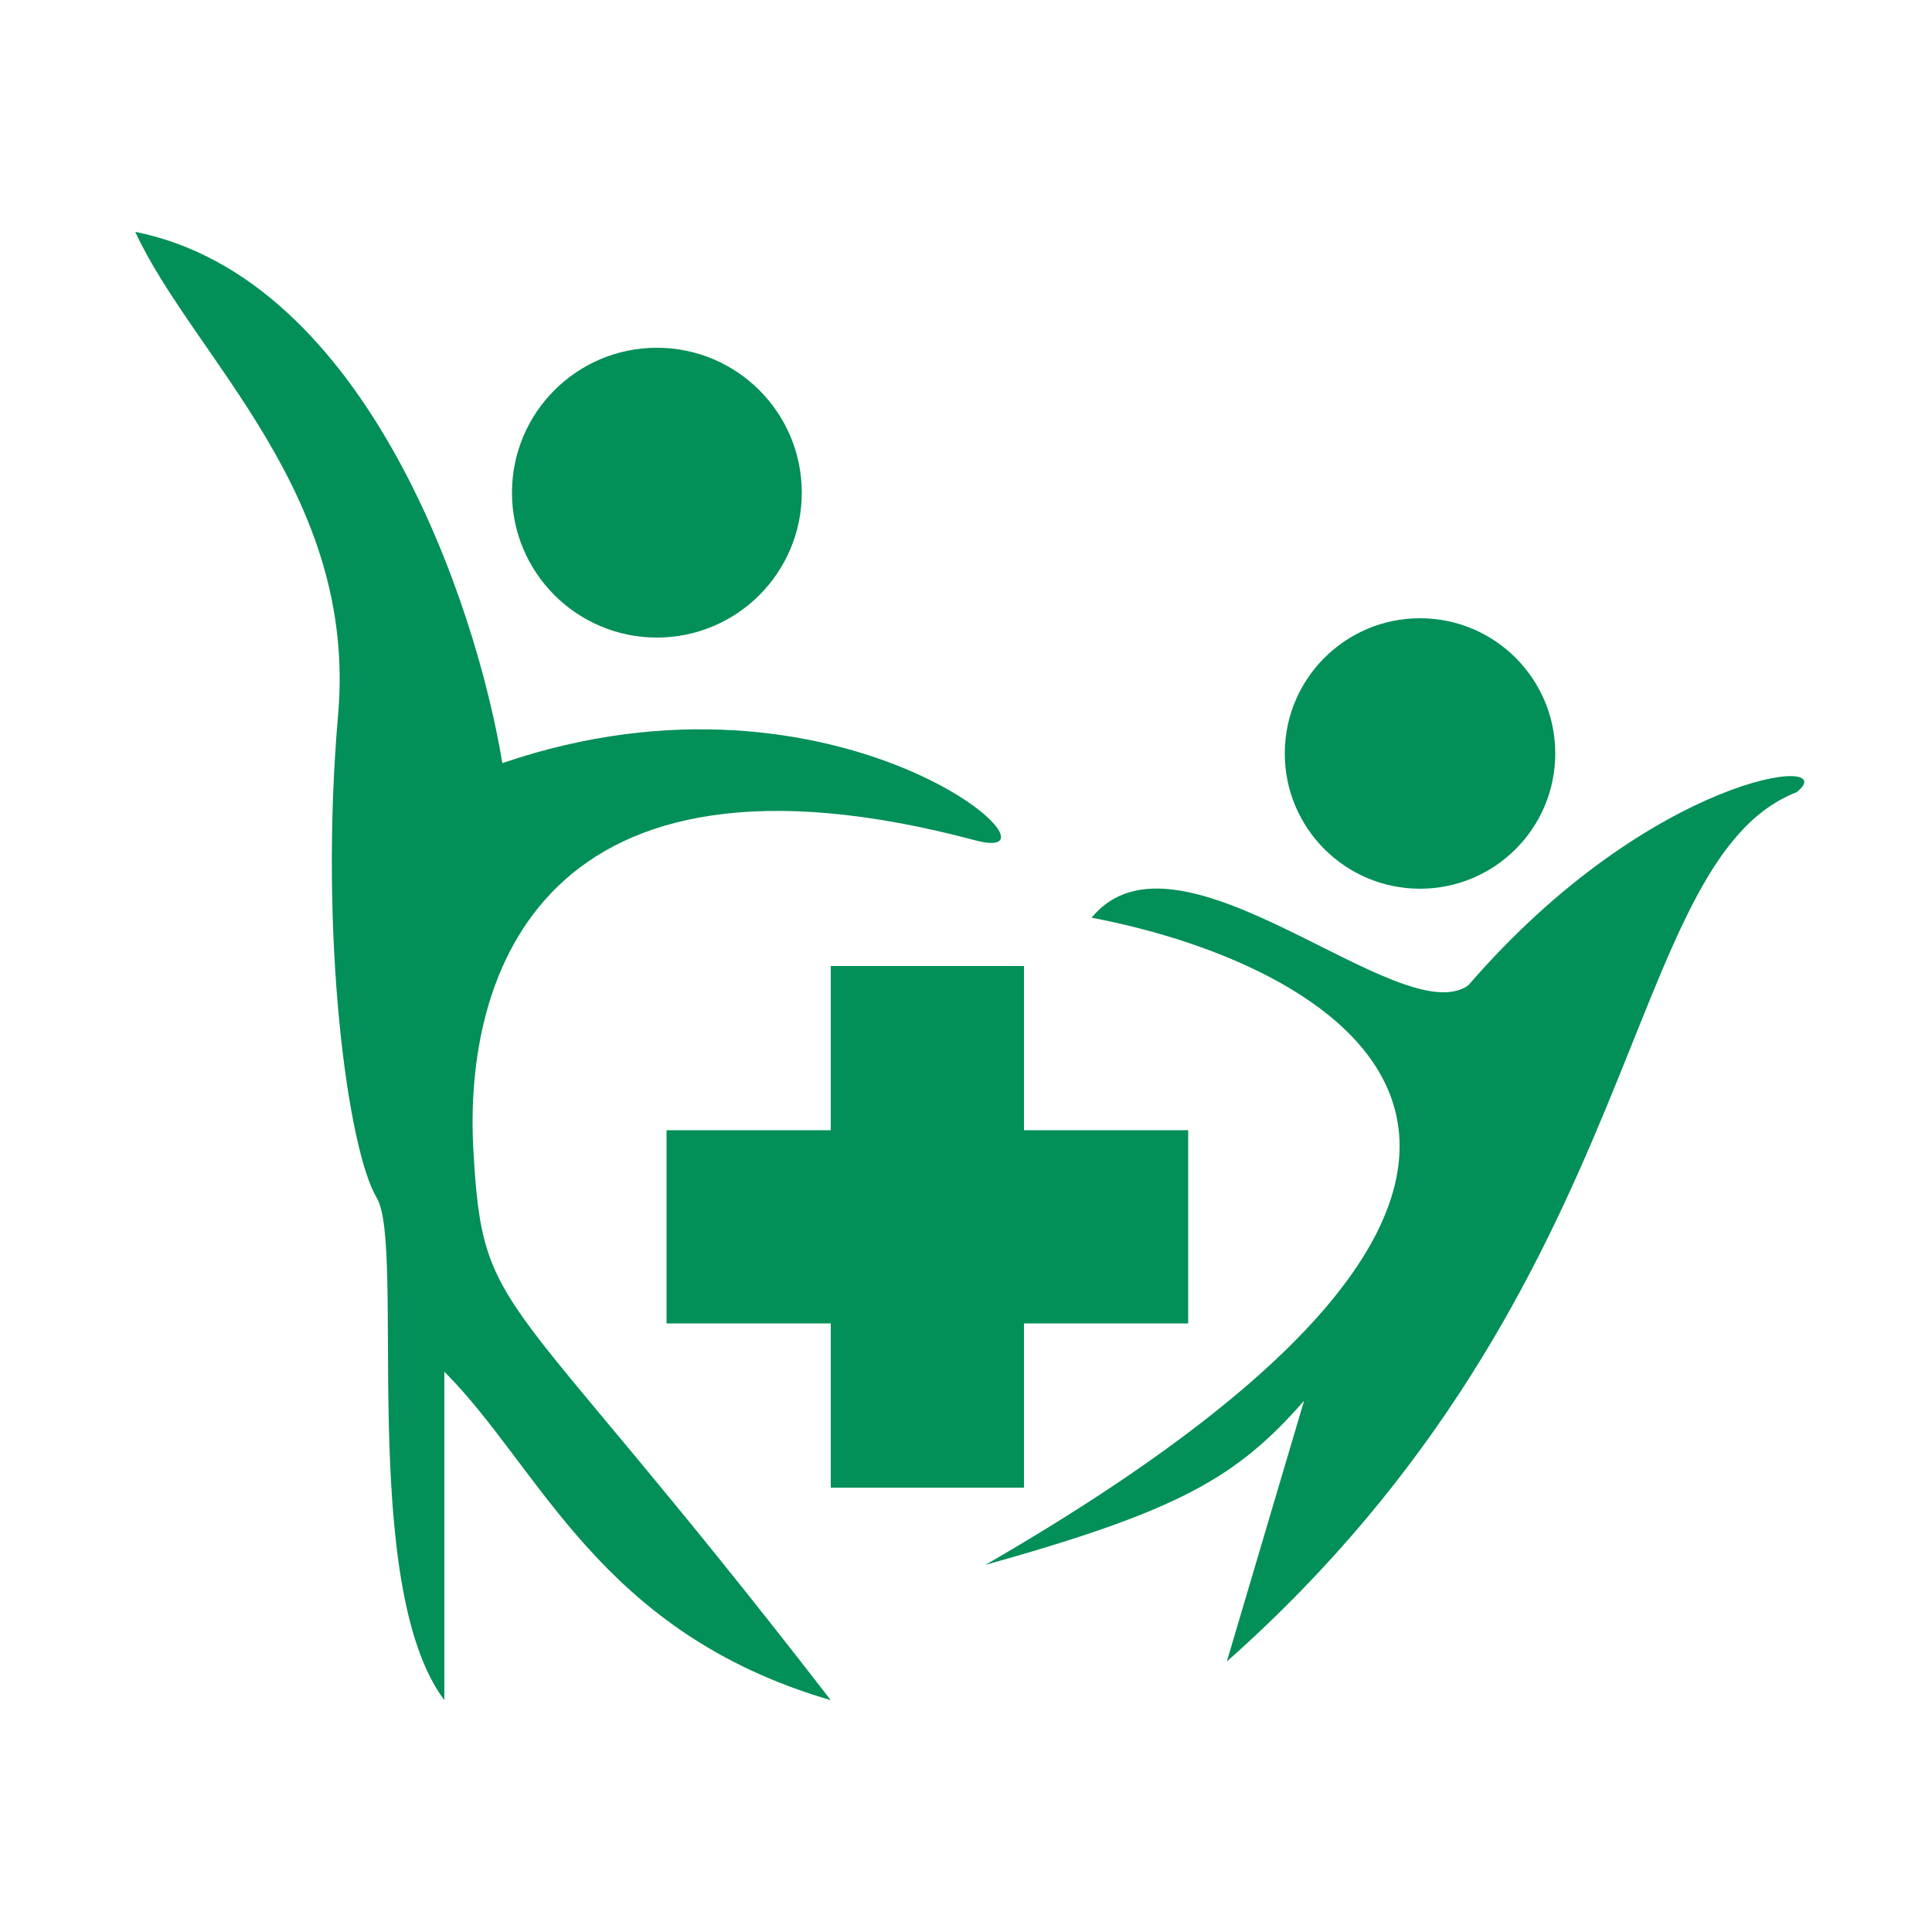 <svg width="24" height="24" viewBox="0 0 24 24" fill="none" xmlns="http://www.w3.org/2000/svg">
<path d="M22.32 9.84C20.112 10.704 20.52 15.96 15.24 20.64L16.2 17.4C15.36 18.36 14.64 18.768 12.24 19.44C20.88 14.448 16.72 12 13.56 11.4C14.64 10.08 17.4 12.84 18.24 12.24C20.52 9.6 22.92 9.36 22.32 9.84Z" fill="#028F58"/>
<circle cx="17.64" cy="9.36" r="1.68" fill="#028F58"/>
<path d="M1.68 2.88C4.56 3.456 5.92 7.52 6.24 9.48C10.44 8.04 13.44 10.792 12.12 10.44C6.72 9 5.76 12.12 5.88 14.28C6 16.44 6.24 15.84 10.32 21.12C7.44 20.28 6.72 18.24 5.52 17.04V21.12C4.44 19.68 5.04 15.48 4.68 14.88C4.32 14.28 3.96 11.64 4.2 8.88C4.44 6.12 2.4 4.44 1.68 2.88Z" fill="#028F58"/>
<circle cx="8.16" cy="6.12" r="1.8" fill="#028F58"/>
<path fill-rule="evenodd" clip-rule="evenodd" d="M12.72 12H10.32V14.04H8.28V16.44H10.32V18.48H12.72V16.44H14.76V14.04H12.72V12Z" fill="#028F58"/>
</svg>
